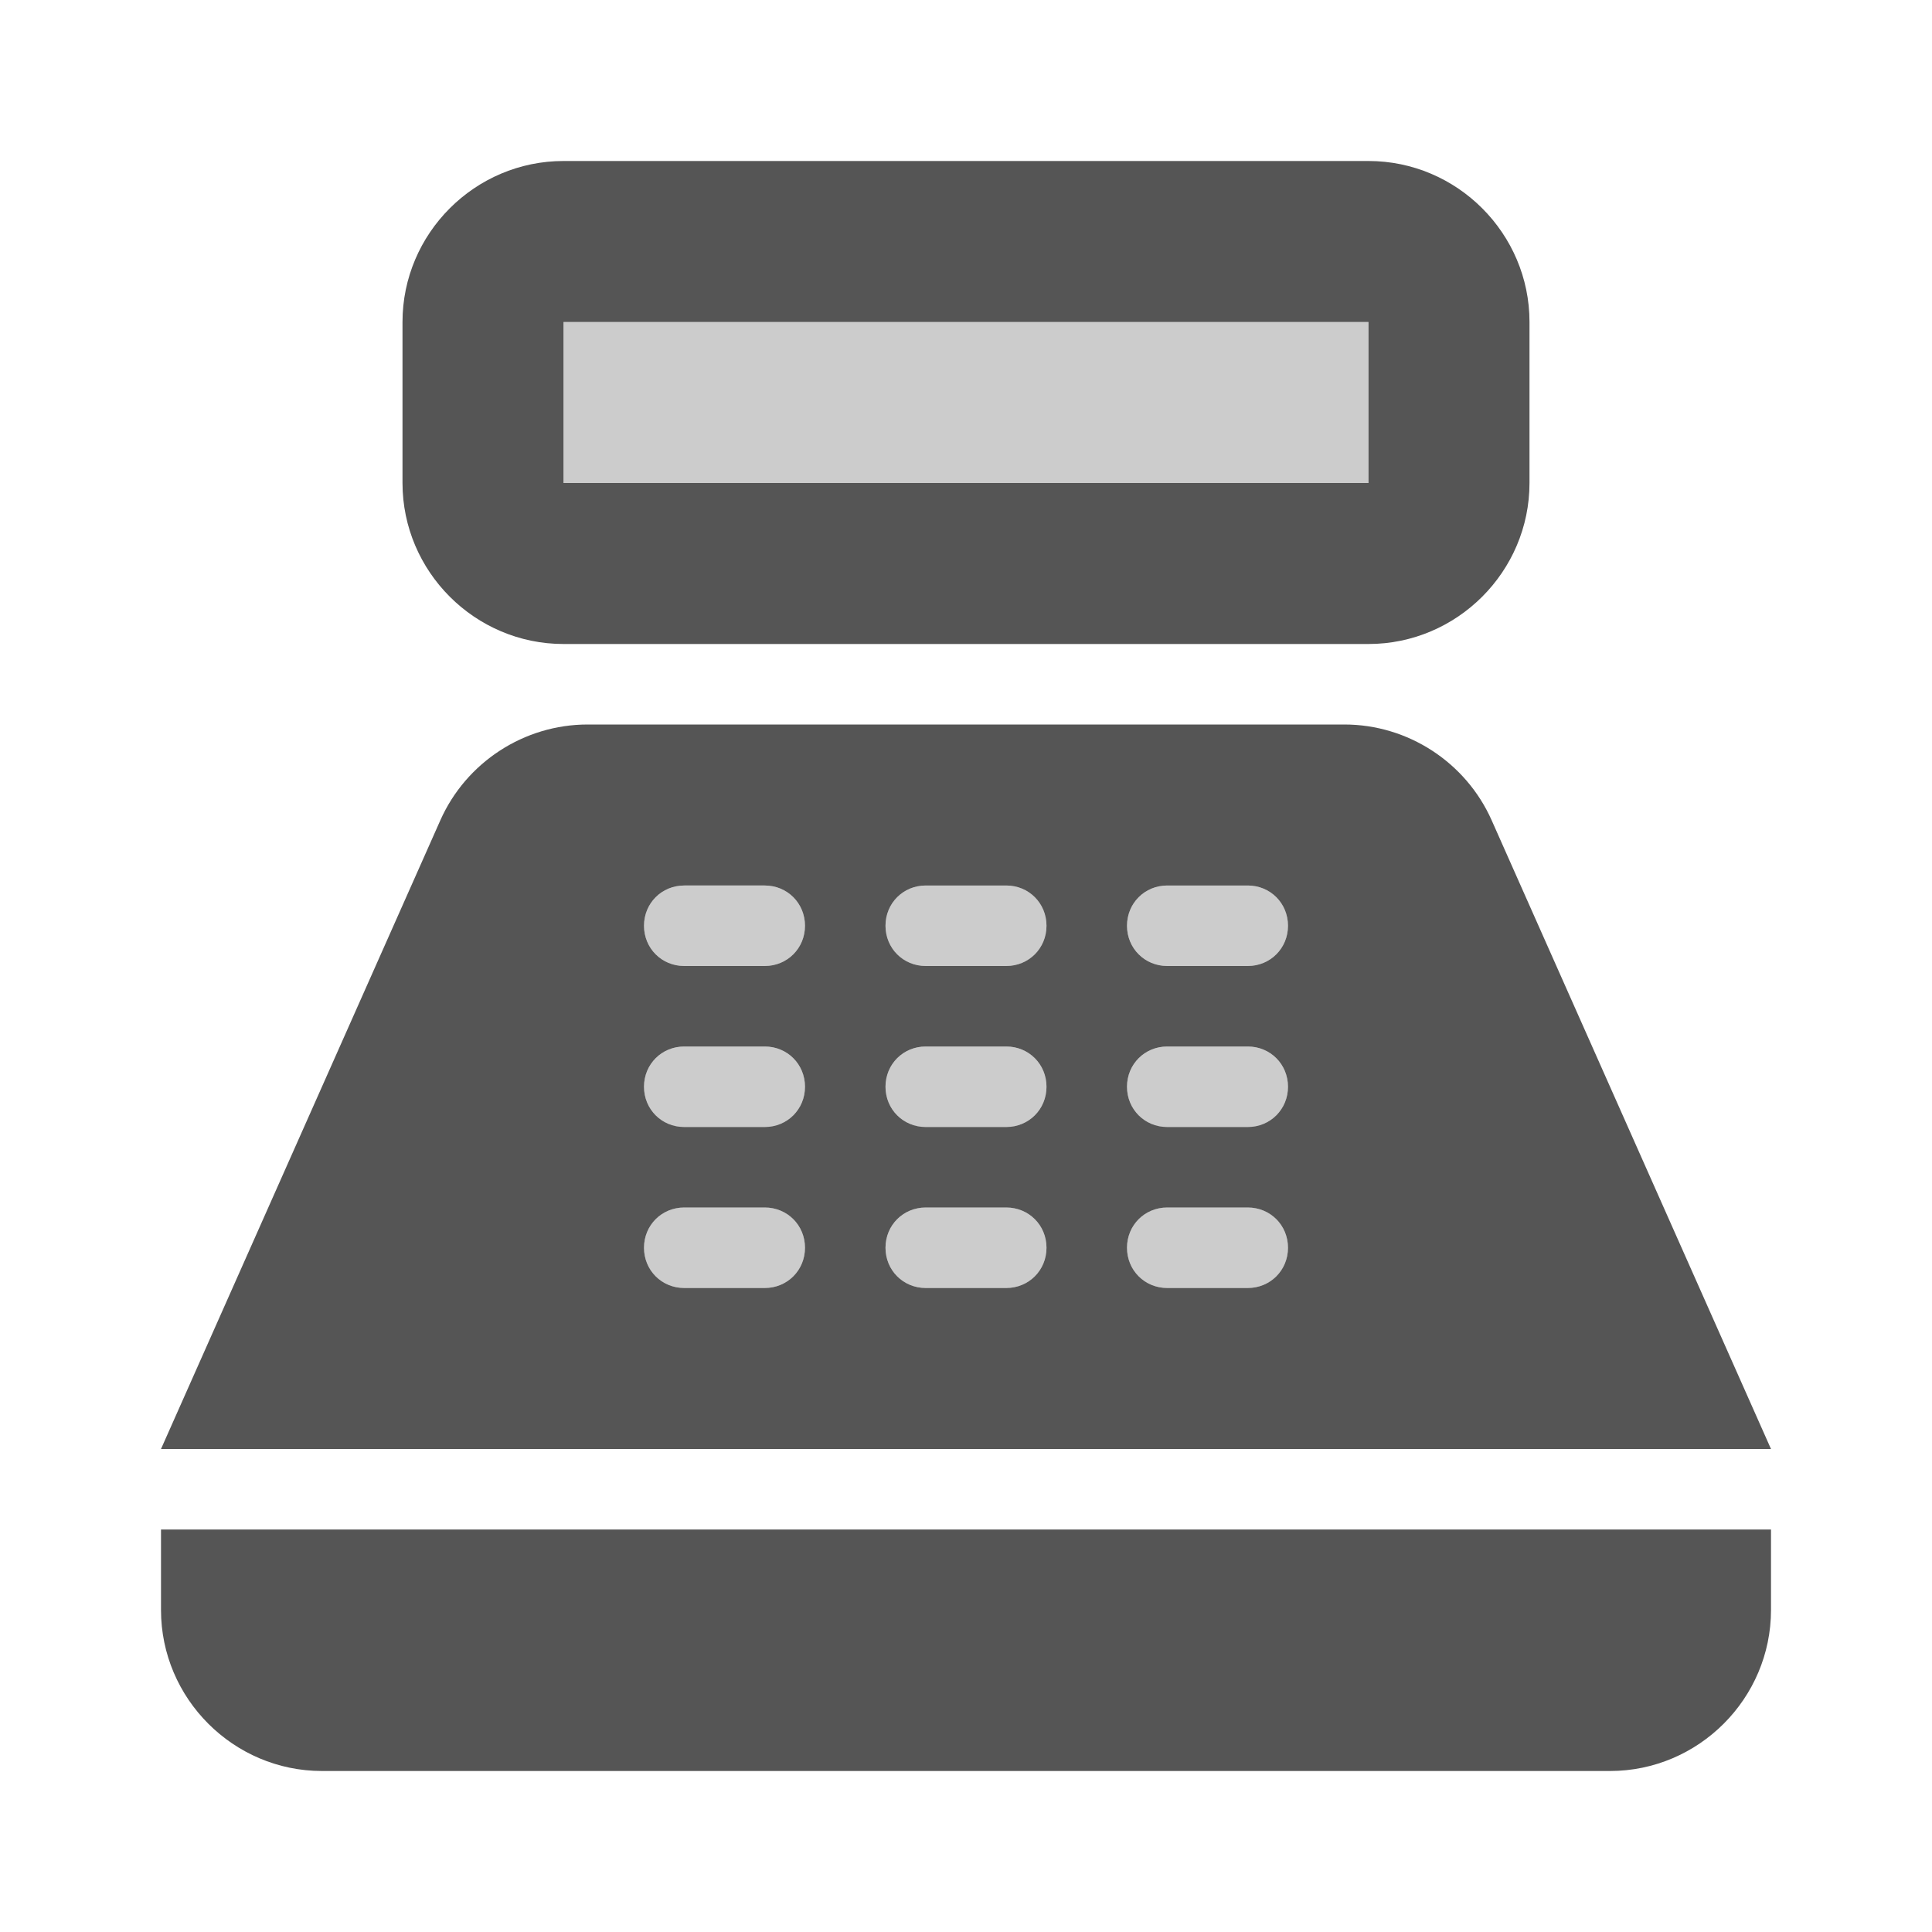 <svg fill="#555555" xmlns="http://www.w3.org/2000/svg" enable-background="new 0 0 24 24" height="24" viewBox="0 0 24 24" width="24"><g><rect fill="none" height="24" width="24"/><path d="M9.5,16h-1C8.22,16,8,15.78,8,15.5C8,15.22,8.22,15,8.5,15h1c0.28,0,0.5,0.22,0.5,0.5 C10,15.78,9.78,16,9.5,16z M10,13.5c0-0.28-0.22-0.5-0.5-0.5h-1C8.22,13,8,13.22,8,13.5C8,13.78,8.22,14,8.5,14h1 C9.78,14,10,13.78,10,13.5z M10,11.5c0-0.28-0.22-0.5-0.5-0.5h-1C8.22,11,8,11.22,8,11.5C8,11.78,8.22,12,8.5,12h1 C9.78,12,10,11.78,10,11.5z M13,15.5c0-0.28-0.22-0.5-0.5-0.5h-1c-0.28,0-0.5,0.22-0.5,0.5c0,0.28,0.22,0.5,0.5,0.5h1 C12.78,16,13,15.78,13,15.5z M13,13.5c0-0.28-0.22-0.5-0.5-0.5h-1c-0.28,0-0.5,0.22-0.5,0.5c0,0.28,0.22,0.5,0.5,0.5h1 C12.78,14,13,13.78,13,13.5z M13,11.5c0-0.28-0.22-0.5-0.5-0.5h-1c-0.28,0-0.5,0.22-0.5,0.5c0,0.28,0.22,0.5,0.5,0.5h1 C12.78,12,13,11.78,13,11.5z M16,15.5c0-0.28-0.22-0.5-0.5-0.5h-1c-0.28,0-0.5,0.22-0.5,0.5c0,0.28,0.22,0.5,0.5,0.5h1 C15.78,16,16,15.78,16,15.5z M16,13.5c0-0.28-0.22-0.5-0.5-0.5h-1c-0.28,0-0.5,0.22-0.5,0.5c0,0.28,0.22,0.5,0.5,0.5h1 C15.78,14,16,13.78,16,13.5z M16,11.5c0-0.28-0.22-0.5-0.5-0.5h-1c-0.28,0-0.5,0.22-0.5,0.5c0,0.28,0.22,0.5,0.5,0.5h1 C15.78,12,16,11.78,16,11.5z M17,4H7v2h10V4z" opacity=".3"/><path d="M17,2H7C5.9,2,5,2.9,5,4v2c0,1.1,0.9,2,2,2h10c1.1,0,2-0.9,2-2V4C19,2.9,18.1,2,17,2z M17,6H7V4h10V6z M20,22H4 c-1.1,0-2-0.9-2-2v-1h20v1C22,21.1,21.1,22,20,22z M18.53,10.19C18.21,9.47,17.49,9,16.7,9H7.3c-0.79,0-1.51,0.47-1.83,1.19L2,18 h20L18.53,10.19z M9.5,16h-1C8.22,16,8,15.78,8,15.5C8,15.22,8.22,15,8.5,15h1c0.28,0,0.5,0.22,0.5,0.5C10,15.78,9.78,16,9.5,16z M9.5,14h-1C8.22,14,8,13.78,8,13.5C8,13.22,8.22,13,8.5,13h1c0.28,0,0.5,0.22,0.5,0.5C10,13.78,9.78,14,9.5,14z M9.5,12h-1 C8.22,12,8,11.78,8,11.5C8,11.22,8.22,11,8.5,11h1c0.28,0,0.5,0.22,0.5,0.5C10,11.78,9.78,12,9.5,12z M12.5,16h-1 c-0.28,0-0.5-0.22-0.5-0.5c0-0.28,0.22-0.5,0.5-0.5h1c0.28,0,0.5,0.22,0.5,0.5C13,15.78,12.78,16,12.5,16z M12.5,14h-1 c-0.28,0-0.5-0.22-0.5-0.5c0-0.28,0.22-0.5,0.5-0.5h1c0.28,0,0.5,0.22,0.5,0.5C13,13.78,12.78,14,12.5,14z M12.5,12h-1 c-0.28,0-0.5-0.22-0.5-0.5c0-0.28,0.22-0.5,0.5-0.5h1c0.28,0,0.5,0.22,0.5,0.5C13,11.78,12.78,12,12.5,12z M15.5,16h-1 c-0.28,0-0.5-0.22-0.5-0.5c0-0.28,0.22-0.5,0.5-0.5h1c0.28,0,0.5,0.22,0.5,0.5C16,15.78,15.78,16,15.5,16z M15.5,14h-1 c-0.28,0-0.5-0.22-0.5-0.5c0-0.28,0.22-0.5,0.5-0.5h1c0.28,0,0.5,0.22,0.5,0.5C16,13.78,15.78,14,15.5,14z M15.5,12h-1 c-0.28,0-0.5-0.22-0.5-0.5c0-0.28,0.22-0.5,0.5-0.5h1c0.28,0,0.5,0.22,0.5,0.5C16,11.78,15.78,12,15.5,12z"/></g></svg>